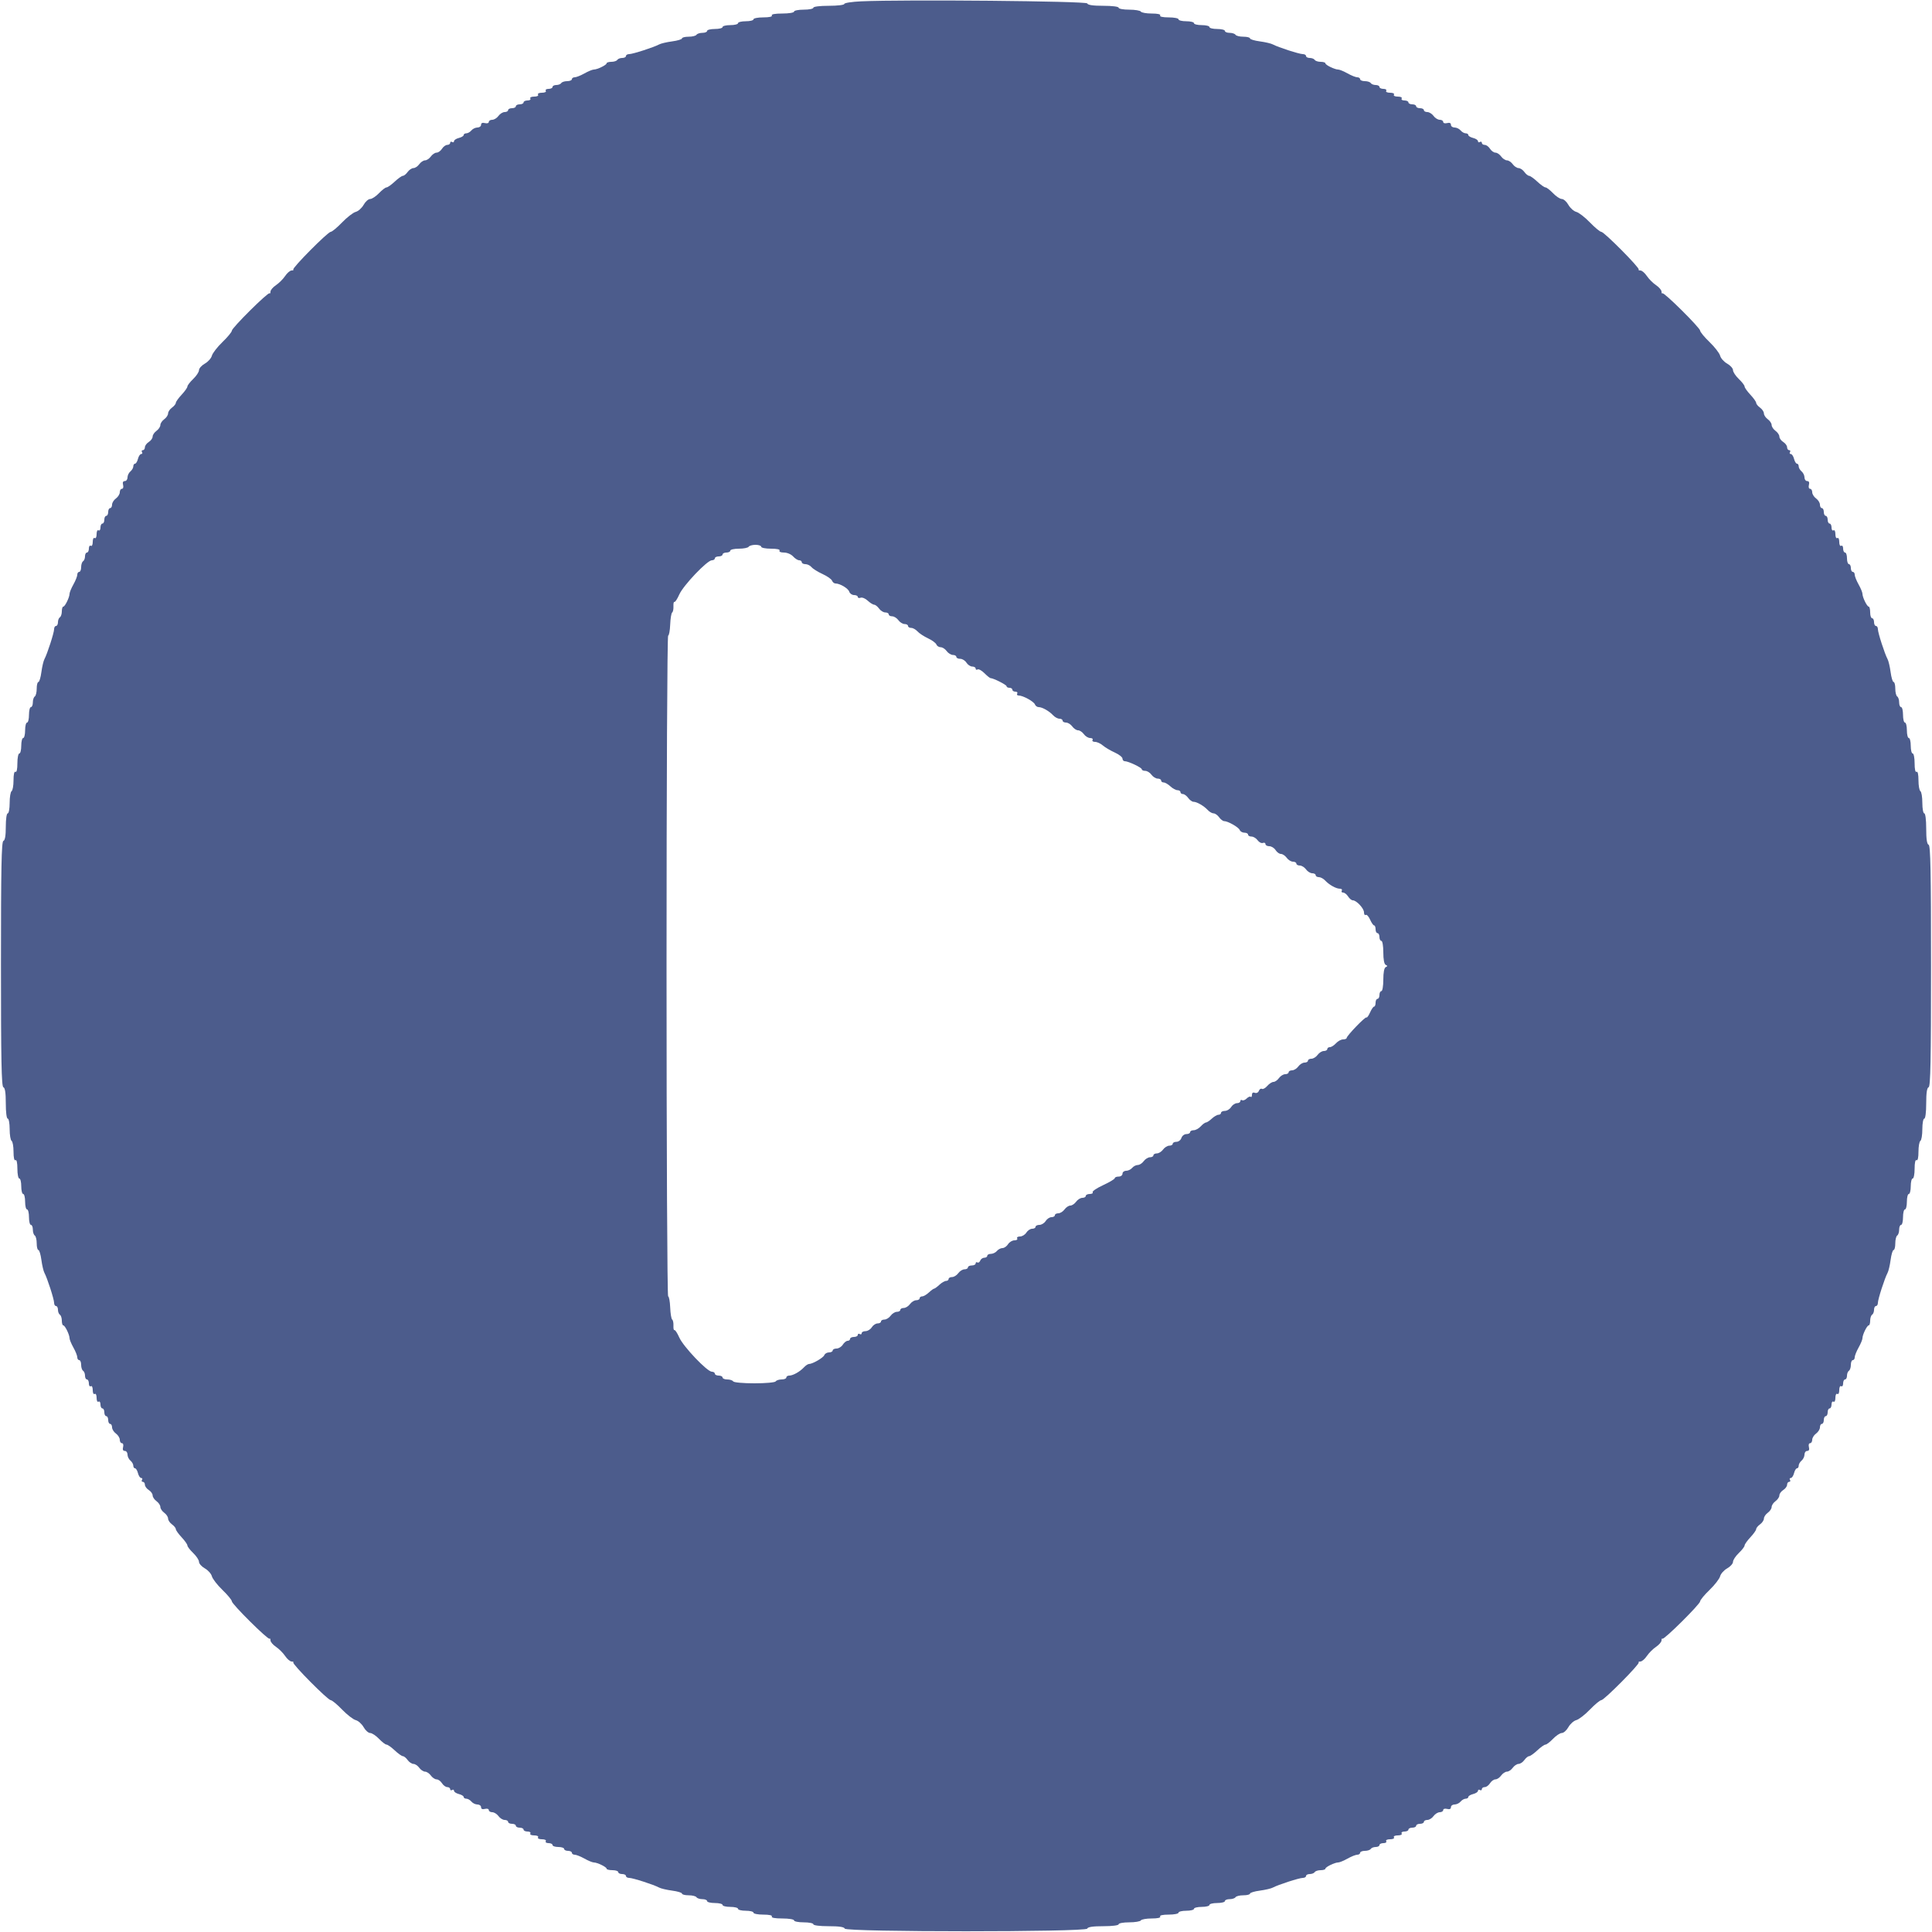 <svg id="svg" version="1.1" xmlns="http://www.w3.org/2000/svg" xmlns:xlink="http://www.w3.org/1999/xlink" width="400" height="400" viewBox="0, 0, 400,400"><g id="svgg"><path id="path0" d="M178.300 0.275 C 176.375 0.361,174.800 0.604,174.800 0.816 C 174.800 1.029,173.380 1.200,171.600 1.200 C 169.733 1.200,168.400 1.367,168.400 1.600 C 168.400 1.820,167.500 2.000,166.400 2.000 C 165.300 2.000,164.400 2.180,164.400 2.400 C 164.400 2.623,163.325 2.800,161.976 2.800 C 160.463 2.800,159.646 2.950,159.800 3.200 C 159.952 3.447,159.271 3.600,158.024 3.600 C 156.911 3.600,156.000 3.780,156.000 4.000 C 156.000 4.220,155.280 4.400,154.400 4.400 C 153.520 4.400,152.800 4.580,152.800 4.800 C 152.800 5.020,152.080 5.200,151.200 5.200 C 150.320 5.200,149.600 5.380,149.600 5.600 C 149.600 5.820,148.880 6.000,148.000 6.000 C 147.120 6.000,146.400 6.180,146.400 6.400 C 146.400 6.620,145.961 6.800,145.424 6.800 C 144.887 6.800,144.336 6.980,144.200 7.200 C 144.064 7.420,143.333 7.600,142.576 7.600 C 141.819 7.600,141.200 7.757,141.200 7.948 C 141.200 8.140,140.284 8.418,139.165 8.567 C 138.046 8.715,136.831 9.000,136.465 9.200 C 135.397 9.782,131.008 11.200,130.273 11.200 C 129.903 11.200,129.600 11.380,129.600 11.600 C 129.600 11.820,129.251 12.000,128.824 12.000 C 128.397 12.000,127.936 12.180,127.800 12.400 C 127.664 12.620,127.113 12.800,126.576 12.800 C 126.039 12.800,125.599 12.935,125.597 13.100 C 125.593 13.456,123.659 14.400,122.932 14.400 C 122.653 14.400,121.783 14.760,121.000 15.200 C 120.217 15.640,119.311 16.000,118.988 16.000 C 118.665 16.000,118.400 16.180,118.400 16.400 C 118.400 16.620,117.961 16.800,117.424 16.800 C 116.887 16.800,116.336 16.980,116.200 17.200 C 116.064 17.420,115.603 17.600,115.176 17.600 C 114.749 17.600,114.400 17.780,114.400 18.000 C 114.400 18.220,114.029 18.400,113.576 18.400 C 113.123 18.400,112.864 18.580,113.000 18.800 C 113.141 19.028,112.796 19.200,112.200 19.200 C 111.604 19.200,111.259 19.372,111.400 19.600 C 111.541 19.828,111.196 20.000,110.600 20.000 C 110.004 20.000,109.659 20.172,109.800 20.400 C 109.936 20.620,109.677 20.800,109.224 20.800 C 108.771 20.800,108.400 20.980,108.400 21.200 C 108.400 21.420,108.040 21.600,107.600 21.600 C 107.160 21.600,106.800 21.780,106.800 22.000 C 106.800 22.220,106.440 22.400,106.000 22.400 C 105.560 22.400,105.200 22.580,105.200 22.800 C 105.200 23.020,104.880 23.200,104.488 23.200 C 104.097 23.200,103.517 23.560,103.200 24.000 C 102.883 24.440,102.303 24.800,101.912 24.800 C 101.520 24.800,101.200 25.001,101.200 25.247 C 101.200 25.496,100.847 25.601,100.400 25.484 C 99.880 25.348,99.600 25.472,99.600 25.837 C 99.600 26.147,99.262 26.400,98.849 26.400 C 98.436 26.400,97.874 26.670,97.600 27.000 C 97.326 27.330,96.854 27.600,96.551 27.600 C 96.248 27.600,96.000 27.760,96.000 27.957 C 96.000 28.153,95.550 28.426,95.000 28.564 C 94.450 28.702,94.000 29.002,94.000 29.231 C 94.000 29.460,93.820 29.536,93.600 29.400 C 93.380 29.264,93.200 29.343,93.200 29.576 C 93.200 29.809,92.932 30.000,92.603 30.000 C 92.275 30.000,91.782 30.360,91.507 30.800 C 91.232 31.240,90.731 31.600,90.392 31.600 C 90.054 31.600,89.517 31.960,89.200 32.400 C 88.883 32.840,88.343 33.200,88.000 33.200 C 87.657 33.200,87.117 33.560,86.800 34.000 C 86.483 34.440,85.943 34.800,85.600 34.800 C 85.257 34.800,84.717 35.160,84.400 35.600 C 84.083 36.040,83.638 36.401,83.412 36.402 C 83.185 36.403,82.425 36.943,81.722 37.602 C 81.019 38.261,80.255 38.800,80.025 38.800 C 79.795 38.800,79.091 39.340,78.460 40.000 C 77.829 40.660,77.010 41.200,76.638 41.200 C 76.267 41.200,75.656 41.745,75.281 42.411 C 74.907 43.077,74.171 43.733,73.647 43.868 C 73.122 44.003,71.850 44.988,70.820 46.057 C 69.790 47.126,68.730 48.000,68.465 48.000 C 67.885 48.000,60.438 55.505,60.730 55.796 C 60.842 55.908,60.678 56.001,60.367 56.001 C 60.055 56.002,59.457 56.514,59.038 57.139 C 58.619 57.765,57.765 58.619,57.139 59.038 C 56.514 59.457,56.002 60.055,56.001 60.367 C 56.001 60.678,55.908 60.842,55.796 60.730 C 55.505 60.438,48.000 67.885,48.000 68.465 C 48.000 68.730,47.126 69.790,46.057 70.820 C 44.988 71.850,44.003 73.122,43.868 73.647 C 43.733 74.171,43.077 74.907,42.411 75.281 C 41.745 75.656,41.200 76.267,41.200 76.638 C 41.200 77.010,40.660 77.829,40.000 78.460 C 39.340 79.091,38.800 79.795,38.800 80.025 C 38.800 80.255,38.261 81.019,37.602 81.722 C 36.943 82.425,36.403 83.185,36.402 83.412 C 36.401 83.638,36.040 84.083,35.600 84.400 C 35.160 84.717,34.800 85.257,34.800 85.600 C 34.800 85.943,34.440 86.483,34.000 86.800 C 33.560 87.117,33.200 87.657,33.200 88.000 C 33.200 88.343,32.840 88.883,32.400 89.200 C 31.960 89.517,31.600 90.054,31.600 90.392 C 31.600 90.731,31.240 91.232,30.800 91.507 C 30.360 91.782,30.000 92.275,30.000 92.603 C 30.000 92.932,29.809 93.200,29.576 93.200 C 29.343 93.200,29.264 93.380,29.400 93.600 C 29.536 93.820,29.460 94.000,29.231 94.000 C 29.002 94.000,28.702 94.450,28.564 95.000 C 28.426 95.550,28.153 96.000,27.957 96.000 C 27.760 96.000,27.600 96.248,27.600 96.551 C 27.600 96.854,27.330 97.326,27.000 97.600 C 26.670 97.874,26.400 98.436,26.400 98.849 C 26.400 99.262,26.147 99.600,25.837 99.600 C 25.472 99.600,25.348 99.880,25.484 100.400 C 25.601 100.847,25.496 101.200,25.247 101.200 C 25.001 101.200,24.800 101.520,24.800 101.912 C 24.800 102.303,24.440 102.883,24.000 103.200 C 23.560 103.517,23.200 104.097,23.200 104.488 C 23.200 104.880,23.020 105.200,22.800 105.200 C 22.580 105.200,22.400 105.560,22.400 106.000 C 22.400 106.440,22.220 106.800,22.000 106.800 C 21.780 106.800,21.600 107.160,21.600 107.600 C 21.600 108.040,21.420 108.400,21.200 108.400 C 20.980 108.400,20.800 108.771,20.800 109.224 C 20.800 109.677,20.620 109.936,20.400 109.800 C 20.172 109.659,20.000 110.004,20.000 110.600 C 20.000 111.196,19.828 111.541,19.600 111.400 C 19.372 111.259,19.200 111.604,19.200 112.200 C 19.200 112.796,19.028 113.141,18.800 113.000 C 18.580 112.864,18.400 113.123,18.400 113.576 C 18.400 114.029,18.220 114.400,18.000 114.400 C 17.780 114.400,17.600 114.749,17.600 115.176 C 17.600 115.603,17.420 116.064,17.200 116.200 C 16.980 116.336,16.800 116.887,16.800 117.424 C 16.800 117.961,16.620 118.400,16.400 118.400 C 16.180 118.400,16.000 118.665,16.000 118.988 C 16.000 119.311,15.640 120.217,15.200 121.000 C 14.760 121.783,14.400 122.653,14.400 122.932 C 14.400 123.659,13.456 125.593,13.100 125.597 C 12.935 125.599,12.800 126.039,12.800 126.576 C 12.800 127.113,12.620 127.664,12.400 127.800 C 12.180 127.936,12.000 128.397,12.000 128.824 C 12.000 129.251,11.820 129.600,11.600 129.600 C 11.380 129.600,11.200 129.903,11.200 130.273 C 11.200 131.008,9.782 135.397,9.200 136.465 C 9.000 136.831,8.715 138.046,8.567 139.165 C 8.418 140.284,8.140 141.200,7.948 141.200 C 7.757 141.200,7.600 141.819,7.600 142.576 C 7.600 143.333,7.420 144.064,7.200 144.200 C 6.980 144.336,6.800 144.887,6.800 145.424 C 6.800 145.961,6.620 146.400,6.400 146.400 C 6.180 146.400,6.000 147.120,6.000 148.000 C 6.000 148.880,5.820 149.600,5.600 149.600 C 5.380 149.600,5.200 150.320,5.200 151.200 C 5.200 152.080,5.020 152.800,4.800 152.800 C 4.580 152.800,4.400 153.520,4.400 154.400 C 4.400 155.280,4.220 156.000,4.000 156.000 C 3.780 156.000,3.600 156.911,3.600 158.024 C 3.600 159.271,3.447 159.952,3.200 159.800 C 2.954 159.648,2.800 160.321,2.800 161.553 C 2.800 162.653,2.620 163.664,2.400 163.800 C 2.180 163.936,2.000 165.027,2.000 166.224 C 2.000 167.421,1.820 168.400,1.600 168.400 C 1.372 168.400,1.200 169.589,1.200 171.167 C 1.200 173.024,1.036 173.988,0.700 174.100 C 0.307 174.231,0.200 179.689,0.200 199.600 C 0.200 219.511,0.307 224.969,0.700 225.100 C 1.044 225.215,1.200 226.256,1.200 228.433 C 1.200 230.278,1.367 231.600,1.600 231.600 C 1.820 231.600,2.000 232.579,2.000 233.776 C 2.000 234.973,2.180 236.064,2.400 236.200 C 2.620 236.336,2.800 237.347,2.800 238.447 C 2.800 239.679,2.954 240.352,3.200 240.200 C 3.447 240.048,3.600 240.729,3.600 241.976 C 3.600 243.089,3.780 244.000,4.000 244.000 C 4.220 244.000,4.400 244.720,4.400 245.600 C 4.400 246.480,4.580 247.200,4.800 247.200 C 5.020 247.200,5.200 247.920,5.200 248.800 C 5.200 249.680,5.380 250.400,5.600 250.400 C 5.820 250.400,6.000 251.120,6.000 252.000 C 6.000 252.880,6.180 253.600,6.400 253.600 C 6.620 253.600,6.800 254.039,6.800 254.576 C 6.800 255.113,6.980 255.664,7.200 255.800 C 7.420 255.936,7.600 256.667,7.600 257.424 C 7.600 258.181,7.757 258.800,7.948 258.800 C 8.140 258.800,8.418 259.716,8.567 260.835 C 8.715 261.954,9.000 263.169,9.200 263.535 C 9.782 264.603,11.200 268.992,11.200 269.727 C 11.200 270.097,11.380 270.400,11.600 270.400 C 11.820 270.400,12.000 270.749,12.000 271.176 C 12.000 271.603,12.180 272.064,12.400 272.200 C 12.620 272.336,12.800 272.887,12.800 273.424 C 12.800 273.961,12.935 274.401,13.100 274.403 C 13.456 274.407,14.400 276.341,14.400 277.068 C 14.400 277.347,14.760 278.217,15.200 279.000 C 15.640 279.783,16.000 280.689,16.000 281.012 C 16.000 281.335,16.180 281.600,16.400 281.600 C 16.620 281.600,16.800 282.039,16.800 282.576 C 16.800 283.113,16.980 283.664,17.200 283.800 C 17.420 283.936,17.600 284.397,17.600 284.824 C 17.600 285.251,17.780 285.600,18.000 285.600 C 18.220 285.600,18.400 285.971,18.400 286.424 C 18.400 286.877,18.580 287.136,18.800 287.000 C 19.028 286.859,19.200 287.204,19.200 287.800 C 19.200 288.396,19.372 288.741,19.600 288.600 C 19.828 288.459,20.000 288.804,20.000 289.400 C 20.000 289.996,20.172 290.341,20.400 290.200 C 20.620 290.064,20.800 290.323,20.800 290.776 C 20.800 291.229,20.980 291.600,21.200 291.600 C 21.420 291.600,21.600 291.960,21.600 292.400 C 21.600 292.840,21.780 293.200,22.000 293.200 C 22.220 293.200,22.400 293.560,22.400 294.000 C 22.400 294.440,22.580 294.800,22.800 294.800 C 23.020 294.800,23.200 295.120,23.200 295.512 C 23.200 295.903,23.560 296.483,24.000 296.800 C 24.440 297.117,24.800 297.697,24.800 298.088 C 24.800 298.480,25.001 298.800,25.247 298.800 C 25.496 298.800,25.601 299.153,25.484 299.600 C 25.348 300.120,25.472 300.400,25.837 300.400 C 26.147 300.400,26.400 300.738,26.400 301.151 C 26.400 301.564,26.670 302.126,27.000 302.400 C 27.330 302.674,27.600 303.146,27.600 303.449 C 27.600 303.752,27.760 304.000,27.957 304.000 C 28.153 304.000,28.426 304.450,28.564 305.000 C 28.702 305.550,29.002 306.000,29.231 306.000 C 29.460 306.000,29.536 306.180,29.400 306.400 C 29.264 306.620,29.343 306.800,29.576 306.800 C 29.809 306.800,30.000 307.068,30.000 307.397 C 30.000 307.725,30.360 308.218,30.800 308.493 C 31.240 308.768,31.600 309.269,31.600 309.608 C 31.600 309.946,31.960 310.483,32.400 310.800 C 32.840 311.117,33.200 311.657,33.200 312.000 C 33.200 312.343,33.560 312.883,34.000 313.200 C 34.440 313.517,34.800 314.057,34.800 314.400 C 34.800 314.743,35.160 315.283,35.600 315.600 C 36.040 315.917,36.401 316.362,36.402 316.588 C 36.403 316.815,36.943 317.575,37.602 318.278 C 38.261 318.981,38.800 319.745,38.800 319.975 C 38.800 320.205,39.340 320.909,40.000 321.540 C 40.660 322.171,41.200 322.990,41.200 323.362 C 41.200 323.733,41.745 324.344,42.411 324.719 C 43.077 325.093,43.733 325.829,43.868 326.353 C 44.003 326.878,44.988 328.150,46.057 329.180 C 47.126 330.210,48.000 331.270,48.000 331.535 C 48.000 332.115,55.505 339.562,55.796 339.270 C 55.908 339.158,56.001 339.322,56.001 339.633 C 56.002 339.945,56.514 340.543,57.139 340.962 C 57.765 341.381,58.619 342.235,59.038 342.861 C 59.457 343.486,60.055 343.998,60.367 343.999 C 60.678 343.999,60.842 344.092,60.730 344.204 C 60.438 344.495,67.885 352.000,68.465 352.000 C 68.730 352.000,69.790 352.874,70.820 353.943 C 71.850 355.012,73.122 355.997,73.647 356.132 C 74.171 356.267,74.907 356.923,75.281 357.589 C 75.656 358.255,76.267 358.800,76.638 358.800 C 77.010 358.800,77.829 359.340,78.460 360.000 C 79.091 360.660,79.795 361.200,80.025 361.200 C 80.255 361.200,81.019 361.739,81.722 362.398 C 82.425 363.057,83.185 363.597,83.412 363.598 C 83.638 363.599,84.083 363.960,84.400 364.400 C 84.717 364.840,85.257 365.200,85.600 365.200 C 85.943 365.200,86.483 365.560,86.800 366.000 C 87.117 366.440,87.657 366.800,88.000 366.800 C 88.343 366.800,88.883 367.160,89.200 367.600 C 89.517 368.040,90.054 368.400,90.392 368.400 C 90.731 368.400,91.232 368.760,91.507 369.200 C 91.782 369.640,92.275 370.000,92.603 370.000 C 92.932 370.000,93.200 370.191,93.200 370.424 C 93.200 370.657,93.380 370.736,93.600 370.600 C 93.820 370.464,94.000 370.540,94.000 370.769 C 94.000 370.998,94.450 371.298,95.000 371.436 C 95.550 371.574,96.000 371.847,96.000 372.043 C 96.000 372.240,96.248 372.400,96.551 372.400 C 96.854 372.400,97.326 372.670,97.600 373.000 C 97.874 373.330,98.436 373.600,98.849 373.600 C 99.262 373.600,99.600 373.853,99.600 374.163 C 99.600 374.528,99.880 374.652,100.400 374.516 C 100.847 374.399,101.200 374.504,101.200 374.753 C 101.200 374.999,101.520 375.200,101.912 375.200 C 102.303 375.200,102.883 375.560,103.200 376.000 C 103.517 376.440,104.097 376.800,104.488 376.800 C 104.880 376.800,105.200 376.980,105.200 377.200 C 105.200 377.420,105.560 377.600,106.000 377.600 C 106.440 377.600,106.800 377.780,106.800 378.000 C 106.800 378.220,107.160 378.400,107.600 378.400 C 108.040 378.400,108.400 378.580,108.400 378.800 C 108.400 379.020,108.771 379.200,109.224 379.200 C 109.677 379.200,109.936 379.380,109.800 379.600 C 109.659 379.828,110.004 380.000,110.600 380.000 C 111.196 380.000,111.541 380.172,111.400 380.400 C 111.259 380.628,111.604 380.800,112.200 380.800 C 112.796 380.800,113.141 380.972,113.000 381.200 C 112.864 381.420,113.123 381.600,113.576 381.600 C 114.029 381.600,114.400 381.780,114.400 382.000 C 114.400 382.220,114.940 382.400,115.600 382.400 C 116.260 382.400,116.800 382.580,116.800 382.800 C 116.800 383.020,117.160 383.200,117.600 383.200 C 118.040 383.200,118.400 383.380,118.400 383.600 C 118.400 383.820,118.665 384.000,118.988 384.000 C 119.311 384.000,120.217 384.360,121.000 384.800 C 121.783 385.240,122.653 385.600,122.932 385.600 C 123.659 385.600,125.593 386.544,125.597 386.900 C 125.599 387.065,126.140 387.200,126.800 387.200 C 127.460 387.200,128.000 387.380,128.000 387.600 C 128.000 387.820,128.360 388.000,128.800 388.000 C 129.240 388.000,129.600 388.180,129.600 388.400 C 129.600 388.620,129.903 388.800,130.273 388.800 C 131.008 388.800,135.397 390.218,136.465 390.800 C 136.831 391.000,138.046 391.285,139.165 391.433 C 140.284 391.582,141.200 391.860,141.200 392.052 C 141.200 392.243,141.819 392.400,142.576 392.400 C 143.333 392.400,144.064 392.580,144.200 392.800 C 144.336 393.020,144.887 393.200,145.424 393.200 C 145.961 393.200,146.400 393.380,146.400 393.600 C 146.400 393.820,147.120 394.000,148.000 394.000 C 148.880 394.000,149.600 394.180,149.600 394.400 C 149.600 394.620,150.320 394.800,151.200 394.800 C 152.080 394.800,152.800 394.980,152.800 395.200 C 152.800 395.420,153.520 395.600,154.400 395.600 C 155.280 395.600,156.000 395.780,156.000 396.000 C 156.000 396.220,156.911 396.400,158.024 396.400 C 159.271 396.400,159.952 396.553,159.800 396.800 C 159.646 397.050,160.463 397.200,161.976 397.200 C 163.325 397.200,164.400 397.377,164.400 397.600 C 164.400 397.820,165.300 398.000,166.400 398.000 C 167.500 398.000,168.400 398.180,168.400 398.400 C 168.400 398.633,169.722 398.800,171.567 398.800 C 173.744 398.800,174.785 398.956,174.900 399.300 C 175.144 400.032,224.856 400.032,225.100 399.300 C 225.215 398.956,226.256 398.800,228.433 398.800 C 230.278 398.800,231.600 398.633,231.600 398.400 C 231.600 398.180,232.579 398.000,233.776 398.000 C 234.973 398.000,236.064 397.820,236.200 397.600 C 236.336 397.380,237.347 397.200,238.447 397.200 C 239.679 397.200,240.352 397.046,240.200 396.800 C 240.048 396.553,240.729 396.400,241.976 396.400 C 243.089 396.400,244.000 396.220,244.000 396.000 C 244.000 395.780,244.720 395.600,245.600 395.600 C 246.480 395.600,247.200 395.420,247.200 395.200 C 247.200 394.980,247.920 394.800,248.800 394.800 C 249.680 394.800,250.400 394.620,250.400 394.400 C 250.400 394.180,251.120 394.000,252.000 394.000 C 252.880 394.000,253.600 393.820,253.600 393.600 C 253.600 393.380,254.039 393.200,254.576 393.200 C 255.113 393.200,255.664 393.020,255.800 392.800 C 255.936 392.580,256.667 392.400,257.424 392.400 C 258.181 392.400,258.800 392.243,258.800 392.052 C 258.800 391.860,259.716 391.582,260.835 391.433 C 261.954 391.285,263.169 391.000,263.535 390.800 C 264.603 390.218,268.992 388.800,269.727 388.800 C 270.097 388.800,270.400 388.620,270.400 388.400 C 270.400 388.180,270.749 388.000,271.176 388.000 C 271.603 388.000,272.064 387.820,272.200 387.600 C 272.336 387.380,272.887 387.200,273.424 387.200 C 273.961 387.200,274.401 387.065,274.403 386.900 C 274.407 386.544,276.341 385.600,277.068 385.600 C 277.347 385.600,278.217 385.240,279.000 384.800 C 279.783 384.360,280.689 384.000,281.012 384.000 C 281.335 384.000,281.600 383.820,281.600 383.600 C 281.600 383.380,282.039 383.200,282.576 383.200 C 283.113 383.200,283.664 383.020,283.800 382.800 C 283.936 382.580,284.397 382.400,284.824 382.400 C 285.251 382.400,285.600 382.220,285.600 382.000 C 285.600 381.780,285.971 381.600,286.424 381.600 C 286.877 381.600,287.136 381.420,287.000 381.200 C 286.859 380.972,287.204 380.800,287.800 380.800 C 288.396 380.800,288.741 380.628,288.600 380.400 C 288.459 380.172,288.804 380.000,289.400 380.000 C 289.996 380.000,290.341 379.828,290.200 379.600 C 290.064 379.380,290.323 379.200,290.776 379.200 C 291.229 379.200,291.600 379.020,291.600 378.800 C 291.600 378.580,291.960 378.400,292.400 378.400 C 292.840 378.400,293.200 378.220,293.200 378.000 C 293.200 377.780,293.560 377.600,294.000 377.600 C 294.440 377.600,294.800 377.420,294.800 377.200 C 294.800 376.980,295.120 376.800,295.512 376.800 C 295.903 376.800,296.483 376.440,296.800 376.000 C 297.117 375.560,297.697 375.200,298.088 375.200 C 298.480 375.200,298.800 374.999,298.800 374.753 C 298.800 374.504,299.153 374.399,299.600 374.516 C 300.120 374.652,300.400 374.528,300.400 374.163 C 300.400 373.853,300.738 373.600,301.151 373.600 C 301.564 373.600,302.126 373.330,302.400 373.000 C 302.674 372.670,303.146 372.400,303.449 372.400 C 303.752 372.400,304.000 372.240,304.000 372.043 C 304.000 371.847,304.450 371.574,305.000 371.436 C 305.550 371.298,306.000 370.998,306.000 370.769 C 306.000 370.540,306.180 370.464,306.400 370.600 C 306.620 370.736,306.800 370.657,306.800 370.424 C 306.800 370.191,307.068 370.000,307.397 370.000 C 307.725 370.000,308.218 369.640,308.493 369.200 C 308.768 368.760,309.269 368.400,309.608 368.400 C 309.946 368.400,310.483 368.040,310.800 367.600 C 311.117 367.160,311.657 366.800,312.000 366.800 C 312.343 366.800,312.883 366.440,313.200 366.000 C 313.517 365.560,314.057 365.200,314.400 365.200 C 314.743 365.200,315.283 364.840,315.600 364.400 C 315.917 363.960,316.362 363.599,316.588 363.598 C 316.815 363.597,317.575 363.057,318.278 362.398 C 318.981 361.739,319.745 361.200,319.975 361.200 C 320.205 361.200,320.909 360.660,321.540 360.000 C 322.171 359.340,322.990 358.800,323.362 358.800 C 323.733 358.800,324.344 358.255,324.719 357.589 C 325.093 356.923,325.829 356.267,326.353 356.132 C 326.878 355.997,328.150 355.012,329.180 353.943 C 330.210 352.874,331.270 352.000,331.535 352.000 C 332.115 352.000,339.562 344.495,339.270 344.204 C 339.158 344.092,339.322 343.999,339.633 343.999 C 339.945 343.998,340.543 343.486,340.962 342.861 C 341.381 342.235,342.235 341.381,342.861 340.962 C 343.486 340.543,343.998 339.945,343.999 339.633 C 343.999 339.322,344.092 339.158,344.204 339.270 C 344.495 339.562,352.000 332.115,352.000 331.535 C 352.000 331.270,352.874 330.210,353.943 329.180 C 355.012 328.150,355.997 326.878,356.132 326.353 C 356.267 325.829,356.923 325.093,357.589 324.719 C 358.255 324.344,358.800 323.733,358.800 323.362 C 358.800 322.990,359.340 322.171,360.000 321.540 C 360.660 320.909,361.200 320.205,361.200 319.975 C 361.200 319.745,361.739 318.981,362.398 318.278 C 363.057 317.575,363.597 316.815,363.598 316.588 C 363.599 316.362,363.960 315.917,364.400 315.600 C 364.840 315.283,365.200 314.743,365.200 314.400 C 365.200 314.057,365.560 313.517,366.000 313.200 C 366.440 312.883,366.800 312.343,366.800 312.000 C 366.800 311.657,367.160 311.117,367.600 310.800 C 368.040 310.483,368.400 309.946,368.400 309.608 C 368.400 309.269,368.760 308.768,369.200 308.493 C 369.640 308.218,370.000 307.725,370.000 307.397 C 370.000 307.068,370.191 306.800,370.424 306.800 C 370.657 306.800,370.736 306.620,370.600 306.400 C 370.464 306.180,370.540 306.000,370.769 306.000 C 370.998 306.000,371.298 305.550,371.436 305.000 C 371.574 304.450,371.847 304.000,372.043 304.000 C 372.240 304.000,372.400 303.752,372.400 303.449 C 372.400 303.146,372.670 302.674,373.000 302.400 C 373.330 302.126,373.600 301.564,373.600 301.151 C 373.600 300.738,373.853 300.400,374.163 300.400 C 374.528 300.400,374.652 300.120,374.516 299.600 C 374.399 299.153,374.504 298.800,374.753 298.800 C 374.999 298.800,375.200 298.480,375.200 298.088 C 375.200 297.697,375.560 297.117,376.000 296.800 C 376.440 296.483,376.800 295.903,376.800 295.512 C 376.800 295.120,376.980 294.800,377.200 294.800 C 377.420 294.800,377.600 294.440,377.600 294.000 C 377.600 293.560,377.780 293.200,378.000 293.200 C 378.220 293.200,378.400 292.840,378.400 292.400 C 378.400 291.960,378.580 291.600,378.800 291.600 C 379.020 291.600,379.200 291.229,379.200 290.776 C 379.200 290.323,379.380 290.064,379.600 290.200 C 379.828 290.341,380.000 289.996,380.000 289.400 C 380.000 288.804,380.172 288.459,380.400 288.600 C 380.628 288.741,380.800 288.396,380.800 287.800 C 380.800 287.204,380.972 286.859,381.200 287.000 C 381.420 287.136,381.600 286.877,381.600 286.424 C 381.600 285.971,381.780 285.600,382.000 285.600 C 382.220 285.600,382.400 285.251,382.400 284.824 C 382.400 284.397,382.580 283.936,382.800 283.800 C 383.020 283.664,383.200 283.113,383.200 282.576 C 383.200 282.039,383.380 281.600,383.600 281.600 C 383.820 281.600,384.000 281.335,384.000 281.012 C 384.000 280.689,384.360 279.783,384.800 279.000 C 385.240 278.217,385.600 277.347,385.600 277.068 C 385.600 276.341,386.544 274.407,386.900 274.403 C 387.065 274.401,387.200 273.961,387.200 273.424 C 387.200 272.887,387.380 272.336,387.600 272.200 C 387.820 272.064,388.000 271.603,388.000 271.176 C 388.000 270.749,388.180 270.400,388.400 270.400 C 388.620 270.400,388.800 270.097,388.800 269.727 C 388.800 268.992,390.218 264.603,390.800 263.535 C 391.000 263.169,391.285 261.954,391.433 260.835 C 391.582 259.716,391.860 258.800,392.052 258.800 C 392.243 258.800,392.400 258.181,392.400 257.424 C 392.400 256.667,392.580 255.936,392.800 255.800 C 393.020 255.664,393.200 255.113,393.200 254.576 C 393.200 254.039,393.380 253.600,393.600 253.600 C 393.820 253.600,394.000 252.880,394.000 252.000 C 394.000 251.120,394.180 250.400,394.400 250.400 C 394.620 250.400,394.800 249.680,394.800 248.800 C 394.800 247.920,394.980 247.200,395.200 247.200 C 395.420 247.200,395.600 246.480,395.600 245.600 C 395.600 244.720,395.780 244.000,396.000 244.000 C 396.220 244.000,396.400 243.089,396.400 241.976 C 396.400 240.729,396.553 240.048,396.800 240.200 C 397.046 240.352,397.200 239.679,397.200 238.447 C 397.200 237.347,397.380 236.336,397.600 236.200 C 397.820 236.064,398.000 234.973,398.000 233.776 C 398.000 232.579,398.180 231.600,398.400 231.600 C 398.633 231.600,398.800 230.278,398.800 228.433 C 398.800 226.256,398.956 225.215,399.300 225.100 C 399.693 224.969,399.800 219.591,399.800 200.000 C 399.800 180.409,399.693 175.031,399.300 174.900 C 398.956 174.785,398.800 173.744,398.800 171.567 C 398.800 169.722,398.633 168.400,398.400 168.400 C 398.180 168.400,398.000 167.421,398.000 166.224 C 398.000 165.027,397.820 163.936,397.600 163.800 C 397.380 163.664,397.200 162.653,397.200 161.553 C 397.200 160.321,397.046 159.648,396.800 159.800 C 396.553 159.952,396.400 159.271,396.400 158.024 C 396.400 156.911,396.220 156.000,396.000 156.000 C 395.780 156.000,395.600 155.280,395.600 154.400 C 395.600 153.520,395.420 152.800,395.200 152.800 C 394.980 152.800,394.800 152.080,394.800 151.200 C 394.800 150.320,394.620 149.600,394.400 149.600 C 394.180 149.600,394.000 148.880,394.000 148.000 C 394.000 147.120,393.820 146.400,393.600 146.400 C 393.380 146.400,393.200 145.961,393.200 145.424 C 393.200 144.887,393.020 144.336,392.800 144.200 C 392.580 144.064,392.400 143.333,392.400 142.576 C 392.400 141.819,392.243 141.200,392.052 141.200 C 391.860 141.200,391.582 140.284,391.433 139.165 C 391.285 138.046,391.000 136.831,390.800 136.465 C 390.218 135.397,388.800 131.008,388.800 130.273 C 388.800 129.903,388.620 129.600,388.400 129.600 C 388.180 129.600,388.000 129.240,388.000 128.800 C 388.000 128.360,387.820 128.000,387.600 128.000 C 387.380 128.000,387.200 127.460,387.200 126.800 C 387.200 126.140,387.065 125.599,386.900 125.597 C 386.544 125.593,385.600 123.659,385.600 122.932 C 385.600 122.653,385.240 121.783,384.800 121.000 C 384.360 120.217,384.000 119.311,384.000 118.988 C 384.000 118.665,383.820 118.400,383.600 118.400 C 383.380 118.400,383.200 118.040,383.200 117.600 C 383.200 117.160,383.020 116.800,382.800 116.800 C 382.580 116.800,382.400 116.260,382.400 115.600 C 382.400 114.940,382.220 114.400,382.000 114.400 C 381.780 114.400,381.600 114.029,381.600 113.576 C 381.600 113.123,381.420 112.864,381.200 113.000 C 380.972 113.141,380.800 112.796,380.800 112.200 C 380.800 111.604,380.628 111.259,380.400 111.400 C 380.172 111.541,380.000 111.196,380.000 110.600 C 380.000 110.004,379.828 109.659,379.600 109.800 C 379.380 109.936,379.200 109.677,379.200 109.224 C 379.200 108.771,379.020 108.400,378.800 108.400 C 378.580 108.400,378.400 108.040,378.400 107.600 C 378.400 107.160,378.220 106.800,378.000 106.800 C 377.780 106.800,377.600 106.440,377.600 106.000 C 377.600 105.560,377.420 105.200,377.200 105.200 C 376.980 105.200,376.800 104.880,376.800 104.488 C 376.800 104.097,376.440 103.517,376.000 103.200 C 375.560 102.883,375.200 102.303,375.200 101.912 C 375.200 101.520,374.999 101.200,374.753 101.200 C 374.504 101.200,374.399 100.847,374.516 100.400 C 374.652 99.880,374.528 99.600,374.163 99.600 C 373.853 99.600,373.600 99.262,373.600 98.849 C 373.600 98.436,373.330 97.874,373.000 97.600 C 372.670 97.326,372.400 96.854,372.400 96.551 C 372.400 96.248,372.240 96.000,372.043 96.000 C 371.847 96.000,371.574 95.550,371.436 95.000 C 371.298 94.450,370.998 94.000,370.769 94.000 C 370.540 94.000,370.464 93.820,370.600 93.600 C 370.736 93.380,370.657 93.200,370.424 93.200 C 370.191 93.200,370.000 92.932,370.000 92.603 C 370.000 92.275,369.640 91.782,369.200 91.507 C 368.760 91.232,368.400 90.731,368.400 90.392 C 368.400 90.054,368.040 89.517,367.600 89.200 C 367.160 88.883,366.800 88.343,366.800 88.000 C 366.800 87.657,366.440 87.117,366.000 86.800 C 365.560 86.483,365.200 85.943,365.200 85.600 C 365.200 85.257,364.840 84.717,364.400 84.400 C 363.960 84.083,363.599 83.638,363.598 83.412 C 363.597 83.185,363.057 82.425,362.398 81.722 C 361.739 81.019,361.200 80.255,361.200 80.025 C 361.200 79.795,360.660 79.091,360.000 78.460 C 359.340 77.829,358.800 77.010,358.800 76.638 C 358.800 76.267,358.255 75.656,357.589 75.281 C 356.923 74.907,356.267 74.171,356.132 73.647 C 355.997 73.122,355.012 71.850,353.943 70.820 C 352.874 69.790,352.000 68.730,352.000 68.465 C 352.000 67.885,344.495 60.438,344.204 60.730 C 344.092 60.842,343.999 60.678,343.999 60.367 C 343.998 60.055,343.486 59.457,342.861 59.038 C 342.235 58.619,341.381 57.765,340.962 57.139 C 340.543 56.514,339.945 56.002,339.633 56.001 C 339.322 56.001,339.158 55.908,339.270 55.796 C 339.562 55.505,332.115 48.000,331.535 48.000 C 331.270 48.000,330.210 47.126,329.180 46.057 C 328.150 44.988,326.878 44.003,326.353 43.868 C 325.829 43.733,325.093 43.077,324.719 42.411 C 324.344 41.745,323.733 41.200,323.362 41.200 C 322.990 41.200,322.171 40.660,321.540 40.000 C 320.909 39.340,320.205 38.800,319.975 38.800 C 319.745 38.800,318.981 38.261,318.278 37.602 C 317.575 36.943,316.815 36.403,316.588 36.402 C 316.362 36.401,315.917 36.040,315.600 35.600 C 315.283 35.160,314.743 34.800,314.400 34.800 C 314.057 34.800,313.517 34.440,313.200 34.000 C 312.883 33.560,312.343 33.200,312.000 33.200 C 311.657 33.200,311.117 32.840,310.800 32.400 C 310.483 31.960,309.946 31.600,309.608 31.600 C 309.269 31.600,308.768 31.240,308.493 30.800 C 308.218 30.360,307.725 30.000,307.397 30.000 C 307.068 30.000,306.800 29.809,306.800 29.576 C 306.800 29.343,306.620 29.264,306.400 29.400 C 306.180 29.536,306.000 29.460,306.000 29.231 C 306.000 29.002,305.550 28.702,305.000 28.564 C 304.450 28.426,304.000 28.153,304.000 27.957 C 304.000 27.760,303.752 27.600,303.449 27.600 C 303.146 27.600,302.674 27.330,302.400 27.000 C 302.126 26.670,301.564 26.400,301.151 26.400 C 300.738 26.400,300.400 26.147,300.400 25.837 C 300.400 25.472,300.120 25.348,299.600 25.484 C 299.153 25.601,298.800 25.496,298.800 25.247 C 298.800 25.001,298.480 24.800,298.088 24.800 C 297.697 24.800,297.117 24.440,296.800 24.000 C 296.483 23.560,295.903 23.200,295.512 23.200 C 295.120 23.200,294.800 23.020,294.800 22.800 C 294.800 22.580,294.440 22.400,294.000 22.400 C 293.560 22.400,293.200 22.220,293.200 22.000 C 293.200 21.780,292.840 21.600,292.400 21.600 C 291.960 21.600,291.600 21.420,291.600 21.200 C 291.600 20.980,291.229 20.800,290.776 20.800 C 290.323 20.800,290.064 20.620,290.200 20.400 C 290.341 20.172,289.996 20.000,289.400 20.000 C 288.804 20.000,288.459 19.828,288.600 19.600 C 288.741 19.372,288.396 19.200,287.800 19.200 C 287.204 19.200,286.859 19.028,287.000 18.800 C 287.136 18.580,286.877 18.400,286.424 18.400 C 285.971 18.400,285.600 18.220,285.600 18.000 C 285.600 17.780,285.251 17.600,284.824 17.600 C 284.397 17.600,283.936 17.420,283.800 17.200 C 283.664 16.980,283.113 16.800,282.576 16.800 C 282.039 16.800,281.600 16.620,281.600 16.400 C 281.600 16.180,281.335 16.000,281.012 16.000 C 280.689 16.000,279.783 15.640,279.000 15.200 C 278.217 14.760,277.347 14.400,277.068 14.400 C 276.341 14.400,274.407 13.456,274.403 13.100 C 274.401 12.935,273.961 12.800,273.424 12.800 C 272.887 12.800,272.336 12.620,272.200 12.400 C 272.064 12.180,271.603 12.000,271.176 12.000 C 270.749 12.000,270.400 11.820,270.400 11.600 C 270.400 11.380,270.097 11.200,269.727 11.200 C 268.992 11.200,264.603 9.782,263.535 9.200 C 263.169 9.000,261.954 8.715,260.835 8.567 C 259.716 8.418,258.800 8.140,258.800 7.948 C 258.800 7.757,258.181 7.600,257.424 7.600 C 256.667 7.600,255.936 7.420,255.800 7.200 C 255.664 6.980,255.113 6.800,254.576 6.800 C 254.039 6.800,253.600 6.620,253.600 6.400 C 253.600 6.180,252.880 6.000,252.000 6.000 C 251.120 6.000,250.400 5.820,250.400 5.600 C 250.400 5.380,249.680 5.200,248.800 5.200 C 247.920 5.200,247.200 5.020,247.200 4.800 C 247.200 4.580,246.480 4.400,245.600 4.400 C 244.720 4.400,244.000 4.220,244.000 4.000 C 244.000 3.780,243.089 3.600,241.976 3.600 C 240.729 3.600,240.048 3.447,240.200 3.200 C 240.352 2.954,239.679 2.800,238.447 2.800 C 237.347 2.800,236.336 2.620,236.200 2.400 C 236.064 2.180,234.973 2.000,233.776 2.000 C 232.579 2.000,231.600 1.820,231.600 1.600 C 231.600 1.367,230.278 1.200,228.433 1.200 C 226.282 1.200,225.214 1.042,225.103 0.708 C 224.941 0.222,187.291 -0.126,178.300 0.275 M157.600 113.200 C 157.600 113.420,158.511 113.600,159.624 113.600 C 160.871 113.600,161.552 113.753,161.400 114.000 C 161.257 114.232,161.642 114.400,162.314 114.400 C 162.968 114.400,163.793 114.750,164.200 115.200 C 164.598 115.640,165.166 116.000,165.462 116.000 C 165.758 116.000,166.000 116.180,166.000 116.400 C 166.000 116.620,166.338 116.800,166.751 116.800 C 167.164 116.800,167.734 117.079,168.016 117.420 C 168.299 117.761,169.320 118.399,170.285 118.839 C 171.250 119.278,172.140 119.900,172.263 120.219 C 172.385 120.539,172.700 120.800,172.963 120.800 C 173.900 120.800,175.605 121.812,175.828 122.500 C 175.952 122.885,176.402 123.200,176.827 123.200 C 177.252 123.200,177.600 123.374,177.600 123.587 C 177.600 123.801,177.861 123.875,178.179 123.753 C 178.498 123.630,179.162 123.906,179.655 124.365 C 180.148 124.824,180.747 125.200,180.987 125.200 C 181.227 125.200,181.683 125.560,182.000 126.000 C 182.317 126.440,182.897 126.800,183.288 126.800 C 183.680 126.800,184.000 126.980,184.000 127.200 C 184.000 127.420,184.320 127.600,184.712 127.600 C 185.103 127.600,185.683 127.960,186.000 128.400 C 186.317 128.840,186.897 129.200,187.288 129.200 C 187.680 129.200,188.000 129.380,188.000 129.600 C 188.000 129.820,188.294 130.000,188.653 130.000 C 189.012 130.000,189.597 130.324,189.953 130.720 C 190.309 131.117,191.286 131.760,192.124 132.151 C 192.962 132.541,193.747 133.117,193.867 133.430 C 193.987 133.744,194.387 134.000,194.754 134.000 C 195.122 134.000,195.683 134.360,196.000 134.800 C 196.317 135.240,196.897 135.600,197.288 135.600 C 197.680 135.600,198.000 135.780,198.000 136.000 C 198.000 136.220,198.358 136.400,198.797 136.400 C 199.235 136.400,199.818 136.760,200.093 137.200 C 200.368 137.640,200.909 138.000,201.296 138.000 C 201.683 138.000,202.000 138.191,202.000 138.424 C 202.000 138.657,202.178 138.737,202.397 138.602 C 202.615 138.467,203.253 138.817,203.815 139.378 C 204.377 139.940,204.948 140.400,205.084 140.400 C 205.666 140.400,208.400 141.782,208.400 142.077 C 208.400 142.255,208.670 142.400,209.000 142.400 C 209.330 142.400,209.600 142.580,209.600 142.800 C 209.600 143.020,209.881 143.200,210.224 143.200 C 210.567 143.200,210.736 143.380,210.600 143.600 C 210.464 143.820,210.606 144.000,210.915 144.000 C 211.798 144.000,214.036 145.229,214.272 145.844 C 214.390 146.150,214.739 146.400,215.048 146.400 C 215.782 146.400,217.222 147.217,218.043 148.100 C 218.401 148.485,218.988 148.800,219.347 148.800 C 219.706 148.800,220.000 148.980,220.000 149.200 C 220.000 149.420,220.320 149.600,220.712 149.600 C 221.103 149.600,221.683 149.960,222.000 150.400 C 222.317 150.840,222.857 151.200,223.200 151.200 C 223.543 151.200,224.083 151.560,224.400 152.000 C 224.717 152.440,225.307 152.800,225.712 152.800 C 226.116 152.800,226.336 152.980,226.200 153.200 C 226.064 153.420,226.296 153.600,226.715 153.600 C 227.135 153.600,227.857 153.929,228.320 154.331 C 228.784 154.733,229.891 155.390,230.782 155.792 C 231.672 156.193,232.400 156.764,232.400 157.061 C 232.400 157.357,232.610 157.600,232.866 157.600 C 233.612 157.600,236.400 158.923,236.400 159.277 C 236.400 159.455,236.720 159.600,237.112 159.600 C 237.503 159.600,238.083 159.960,238.400 160.400 C 238.717 160.840,239.297 161.200,239.688 161.200 C 240.080 161.200,240.400 161.380,240.400 161.600 C 240.400 161.820,240.636 162.000,240.925 162.000 C 241.213 162.000,241.836 162.360,242.308 162.800 C 242.780 163.240,243.444 163.600,243.783 163.600 C 244.122 163.600,244.400 163.780,244.400 164.000 C 244.400 164.220,244.630 164.400,244.912 164.400 C 245.193 164.400,245.683 164.760,246.000 165.200 C 246.317 165.640,246.809 166.000,247.094 166.000 C 247.787 166.000,249.241 166.838,250.043 167.700 C 250.401 168.085,250.948 168.400,251.259 168.400 C 251.569 168.400,252.083 168.760,252.400 169.200 C 252.717 169.640,253.179 170.000,253.427 170.000 C 254.219 170.000,256.451 171.268,256.672 171.844 C 256.790 172.150,257.226 172.400,257.643 172.400 C 258.059 172.400,258.400 172.580,258.400 172.800 C 258.400 173.020,258.720 173.200,259.112 173.200 C 259.503 173.200,260.071 173.544,260.374 173.964 C 260.676 174.384,261.166 174.634,261.462 174.521 C 261.758 174.407,262.000 174.514,262.000 174.757 C 262.000 175.001,262.358 175.200,262.797 175.200 C 263.235 175.200,263.818 175.560,264.093 176.000 C 264.368 176.440,264.869 176.800,265.208 176.800 C 265.546 176.800,266.083 177.160,266.400 177.600 C 266.717 178.040,267.297 178.400,267.688 178.400 C 268.080 178.400,268.400 178.580,268.400 178.800 C 268.400 179.020,268.720 179.200,269.112 179.200 C 269.503 179.200,270.083 179.560,270.400 180.000 C 270.717 180.440,271.297 180.800,271.688 180.800 C 272.080 180.800,272.400 180.980,272.400 181.200 C 272.400 181.420,272.694 181.600,273.053 181.600 C 273.412 181.600,273.999 181.915,274.357 182.300 C 275.205 183.211,276.625 184.000,277.418 184.000 C 277.764 184.000,277.936 184.180,277.800 184.400 C 277.664 184.620,277.790 184.800,278.080 184.800 C 278.370 184.800,278.832 185.160,279.107 185.600 C 279.382 186.040,279.819 186.400,280.078 186.400 C 280.840 186.400,282.400 188.075,282.400 188.893 C 282.400 189.308,282.564 189.546,282.765 189.421 C 282.966 189.297,283.370 189.736,283.663 190.398 C 283.956 191.059,284.331 191.600,284.498 191.600 C 284.664 191.600,284.800 191.960,284.800 192.400 C 284.800 192.840,284.980 193.200,285.200 193.200 C 285.420 193.200,285.600 193.560,285.600 194.000 C 285.600 194.440,285.780 194.800,286.000 194.800 C 286.222 194.800,286.400 195.856,286.400 197.167 C 286.400 198.669,286.583 199.619,286.900 199.767 C 287.300 199.953,287.300 200.047,286.900 200.233 C 286.583 200.381,286.400 201.331,286.400 202.833 C 286.400 204.144,286.222 205.200,286.000 205.200 C 285.780 205.200,285.600 205.560,285.600 206.000 C 285.600 206.440,285.420 206.800,285.200 206.800 C 284.980 206.800,284.800 207.160,284.800 207.600 C 284.800 208.040,284.664 208.400,284.498 208.400 C 284.331 208.400,283.952 208.950,283.654 209.623 C 283.356 210.296,283.024 210.757,282.916 210.649 C 282.695 210.429,278.830 214.432,278.812 214.900 C 278.805 215.065,278.468 215.200,278.062 215.200 C 277.656 215.200,276.998 215.560,276.600 216.000 C 276.202 216.440,275.634 216.800,275.338 216.800 C 275.042 216.800,274.800 216.980,274.800 217.200 C 274.800 217.420,274.480 217.600,274.088 217.600 C 273.697 217.600,273.117 217.960,272.800 218.400 C 272.483 218.840,271.903 219.200,271.512 219.200 C 271.120 219.200,270.800 219.380,270.800 219.600 C 270.800 219.820,270.480 220.000,270.088 220.000 C 269.697 220.000,269.117 220.360,268.800 220.800 C 268.483 221.240,267.903 221.600,267.512 221.600 C 267.120 221.600,266.800 221.780,266.800 222.000 C 266.800 222.220,266.480 222.400,266.088 222.400 C 265.697 222.400,265.117 222.760,264.800 223.200 C 264.483 223.640,263.969 224.000,263.659 224.000 C 263.348 224.000,262.767 224.377,262.368 224.837 C 261.969 225.297,261.472 225.568,261.263 225.439 C 261.055 225.310,260.773 225.492,260.639 225.844 C 260.499 226.208,260.137 226.385,259.797 226.254 C 259.418 226.109,259.200 226.264,259.200 226.679 C 259.200 227.039,259.089 227.222,258.952 227.086 C 258.816 226.950,258.442 227.101,258.120 227.423 C 257.799 227.744,257.370 227.905,257.168 227.780 C 256.965 227.655,256.800 227.743,256.800 227.976 C 256.800 228.209,256.483 228.400,256.096 228.400 C 255.709 228.400,255.168 228.760,254.893 229.200 C 254.618 229.640,254.035 230.000,253.597 230.000 C 253.158 230.000,252.800 230.180,252.800 230.400 C 252.800 230.620,252.564 230.800,252.275 230.800 C 251.987 230.800,251.364 231.160,250.892 231.600 C 250.420 232.040,249.874 232.400,249.679 232.400 C 249.484 232.400,248.998 232.760,248.600 233.200 C 248.202 233.640,247.544 234.000,247.138 234.000 C 246.732 234.000,246.400 234.180,246.400 234.400 C 246.400 234.620,246.052 234.800,245.627 234.800 C 245.202 234.800,244.740 235.160,244.600 235.600 C 244.460 236.040,243.998 236.400,243.573 236.400 C 243.148 236.400,242.800 236.580,242.800 236.800 C 242.800 237.020,242.480 237.200,242.088 237.200 C 241.697 237.200,241.117 237.560,240.800 238.000 C 240.483 238.440,239.903 238.800,239.512 238.800 C 239.120 238.800,238.800 238.980,238.800 239.200 C 238.800 239.420,238.480 239.600,238.088 239.600 C 237.697 239.600,237.117 239.960,236.800 240.400 C 236.483 240.840,235.925 241.200,235.561 241.200 C 235.196 241.200,234.674 241.470,234.400 241.800 C 234.126 242.130,233.564 242.400,233.151 242.400 C 232.738 242.400,232.400 242.670,232.400 243.000 C 232.400 243.333,232.044 243.600,231.600 243.600 C 231.160 243.600,230.800 243.748,230.800 243.930 C 230.800 244.111,229.720 244.758,228.400 245.368 C 227.080 245.977,226.100 246.639,226.223 246.838 C 226.346 247.037,226.077 247.200,225.624 247.200 C 225.171 247.200,224.800 247.380,224.800 247.600 C 224.800 247.820,224.480 248.000,224.088 248.000 C 223.697 248.000,223.117 248.360,222.800 248.800 C 222.483 249.240,221.943 249.600,221.600 249.600 C 221.257 249.600,220.717 249.960,220.400 250.400 C 220.083 250.840,219.503 251.200,219.112 251.200 C 218.720 251.200,218.400 251.380,218.400 251.600 C 218.400 251.820,218.083 252.000,217.696 252.000 C 217.309 252.000,216.768 252.360,216.493 252.800 C 216.218 253.240,215.635 253.600,215.197 253.600 C 214.758 253.600,214.400 253.780,214.400 254.000 C 214.400 254.220,214.083 254.400,213.696 254.400 C 213.309 254.400,212.768 254.760,212.493 255.200 C 212.218 255.640,211.624 256.000,211.173 256.000 C 210.722 256.000,210.464 256.180,210.600 256.400 C 210.736 256.620,210.478 256.800,210.027 256.800 C 209.576 256.800,208.982 257.160,208.707 257.600 C 208.432 258.040,207.913 258.400,207.553 258.400 C 207.193 258.400,206.674 258.670,206.400 259.000 C 206.126 259.330,205.564 259.600,205.151 259.600 C 204.738 259.600,204.400 259.780,204.400 260.000 C 204.400 260.220,204.124 260.400,203.787 260.400 C 203.451 260.400,203.072 260.669,202.946 260.998 C 202.819 261.326,202.555 261.496,202.358 261.374 C 202.161 261.252,202.000 261.343,202.000 261.576 C 202.000 261.809,201.640 262.000,201.200 262.000 C 200.760 262.000,200.400 262.180,200.400 262.400 C 200.400 262.620,200.080 262.800,199.688 262.800 C 199.297 262.800,198.717 263.160,198.400 263.600 C 198.083 264.040,197.503 264.400,197.112 264.400 C 196.720 264.400,196.400 264.580,196.400 264.800 C 196.400 265.020,196.164 265.200,195.875 265.200 C 195.587 265.200,194.964 265.560,194.492 266.000 C 194.020 266.440,193.528 266.800,193.400 266.800 C 193.272 266.800,192.780 267.160,192.308 267.600 C 191.836 268.040,191.213 268.400,190.925 268.400 C 190.636 268.400,190.400 268.580,190.400 268.800 C 190.400 269.020,190.080 269.200,189.688 269.200 C 189.297 269.200,188.717 269.560,188.400 270.000 C 188.083 270.440,187.503 270.800,187.112 270.800 C 186.720 270.800,186.400 270.980,186.400 271.200 C 186.400 271.420,186.080 271.600,185.688 271.600 C 185.297 271.600,184.717 271.960,184.400 272.400 C 184.083 272.840,183.503 273.200,183.112 273.200 C 182.720 273.200,182.400 273.380,182.400 273.600 C 182.400 273.820,182.083 274.000,181.696 274.000 C 181.309 274.000,180.768 274.360,180.493 274.800 C 180.218 275.240,179.635 275.600,179.197 275.600 C 178.758 275.600,178.400 275.791,178.400 276.024 C 178.400 276.257,178.220 276.336,178.000 276.200 C 177.780 276.064,177.600 276.143,177.600 276.376 C 177.600 276.609,177.240 276.800,176.800 276.800 C 176.360 276.800,176.000 276.980,176.000 277.200 C 176.000 277.420,175.773 277.600,175.496 277.600 C 175.219 277.600,174.768 277.960,174.493 278.400 C 174.218 278.840,173.635 279.200,173.197 279.200 C 172.758 279.200,172.400 279.380,172.400 279.600 C 172.400 279.820,172.059 280.000,171.643 280.000 C 171.226 280.000,170.790 280.250,170.672 280.556 C 170.460 281.110,168.230 282.400,167.485 282.400 C 167.270 282.400,166.801 282.715,166.443 283.100 C 165.604 284.001,164.177 284.800,163.405 284.800 C 163.072 284.800,162.800 284.980,162.800 285.200 C 162.800 285.420,162.361 285.600,161.824 285.600 C 161.287 285.600,160.736 285.780,160.600 286.000 C 160.461 286.225,158.537 286.400,156.200 286.400 C 153.863 286.400,151.939 286.225,151.800 286.000 C 151.664 285.780,151.113 285.600,150.576 285.600 C 150.039 285.600,149.600 285.420,149.600 285.200 C 149.600 284.980,149.240 284.800,148.800 284.800 C 148.360 284.800,148.000 284.620,148.000 284.400 C 148.000 284.180,147.721 284.000,147.381 284.000 C 146.419 284.000,141.468 278.798,140.635 276.911 C 140.224 275.982,139.773 275.293,139.632 275.380 C 139.491 275.467,139.400 275.057,139.429 274.469 C 139.458 273.881,139.339 273.306,139.165 273.191 C 138.991 273.077,138.807 271.952,138.756 270.691 C 138.705 269.431,138.514 268.400,138.332 268.400 C 138.149 268.400,138.000 237.620,138.000 200.000 C 138.000 162.380,138.149 131.600,138.332 131.600 C 138.514 131.600,138.705 130.569,138.756 129.309 C 138.807 128.048,138.991 126.923,139.165 126.809 C 139.339 126.694,139.458 126.119,139.429 125.531 C 139.400 124.943,139.491 124.533,139.632 124.620 C 139.773 124.707,140.224 124.018,140.635 123.089 C 141.468 121.202,146.419 116.000,147.381 116.000 C 147.721 116.000,148.000 115.820,148.000 115.600 C 148.000 115.380,148.360 115.200,148.800 115.200 C 149.240 115.200,149.600 115.020,149.600 114.800 C 149.600 114.580,149.960 114.400,150.400 114.400 C 150.840 114.400,151.200 114.220,151.200 114.000 C 151.200 113.780,151.999 113.600,152.976 113.600 C 153.953 113.600,154.864 113.420,155.000 113.200 C 155.136 112.980,155.777 112.800,156.424 112.800 C 157.071 112.800,157.600 112.980,157.600 113.200 " stroke="none" fill="#4c5c8c" fill-rule="evenodd"></path><path id="path1" d="" stroke="none" fill="#505c8c" fill-rule="evenodd"></path><path id="path2" d="" stroke="none" fill="#505c8c" fill-rule="evenodd"></path><path id="path3" d="" stroke="none" fill="#505c8c" fill-rule="evenodd"></path><path id="path4" d="" stroke="none" fill="#505c8c" fill-rule="evenodd"></path></g></svg>